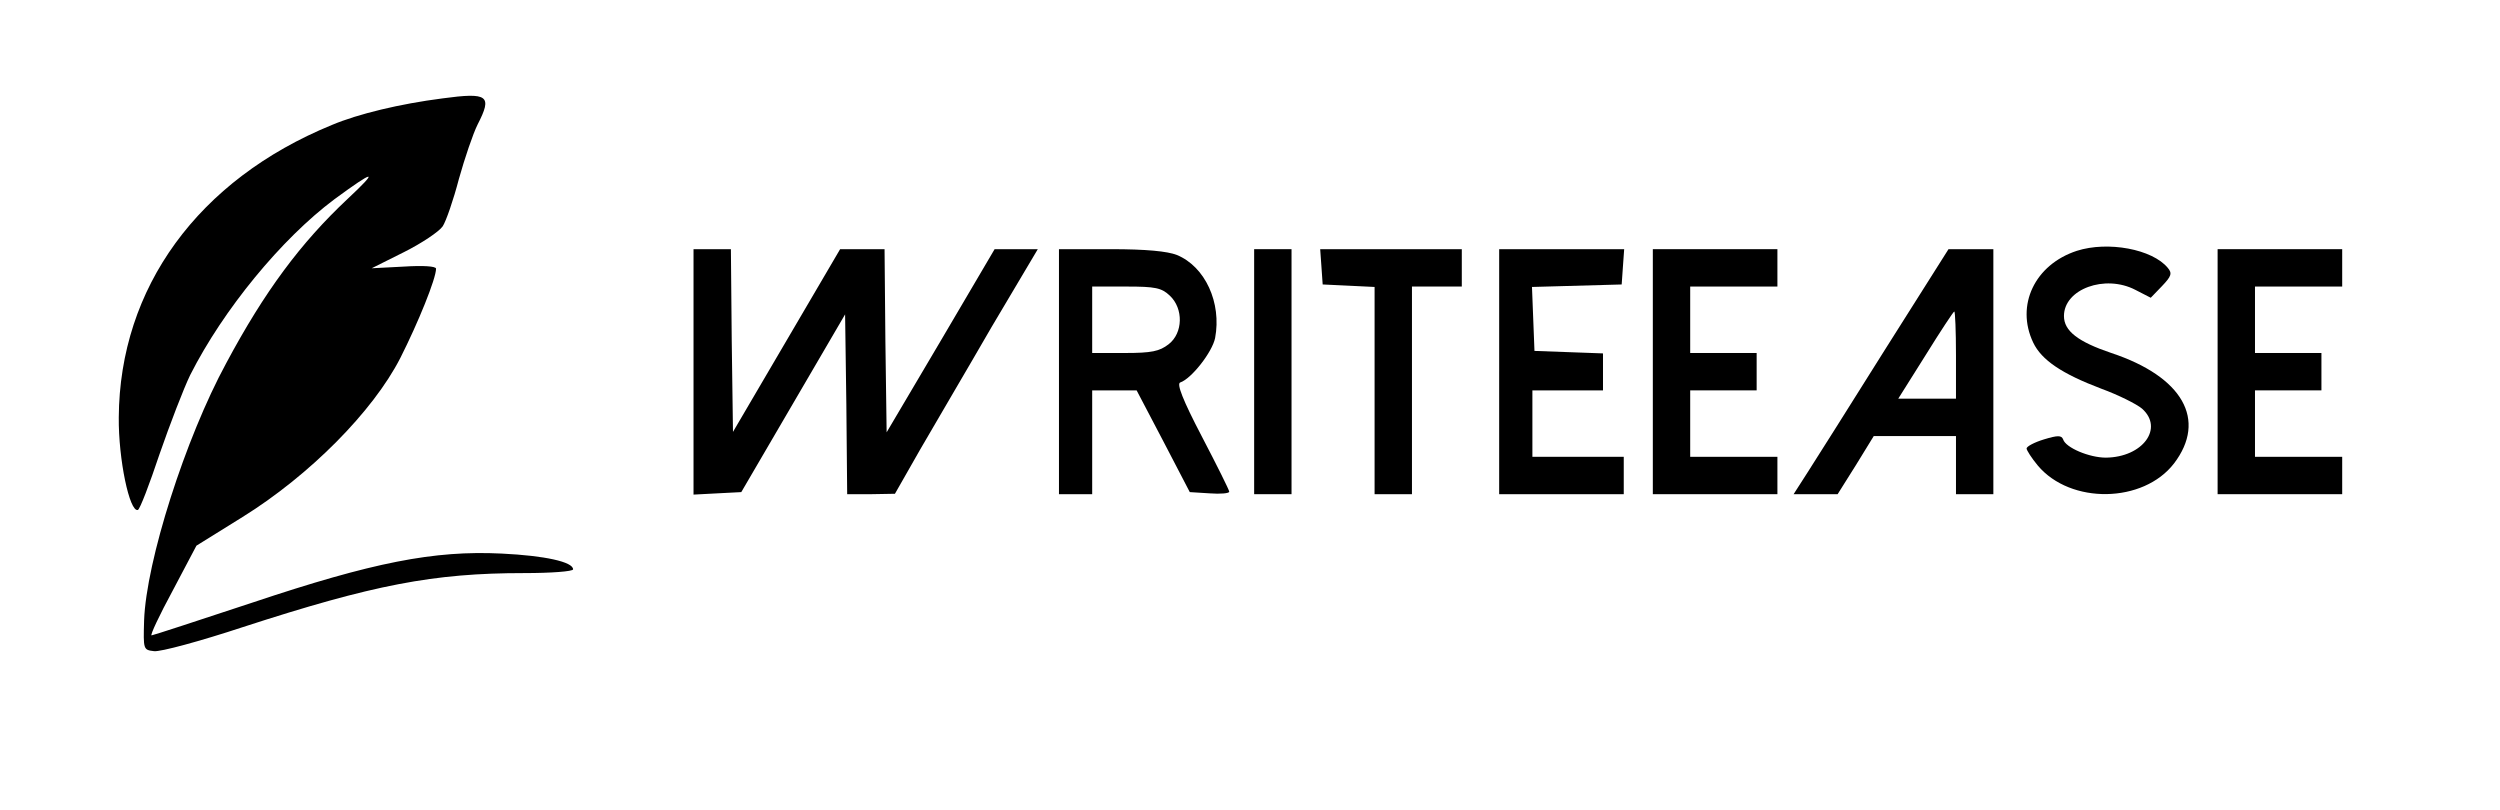 <?xml version="1.0" standalone="no"?>
<!DOCTYPE svg PUBLIC "-//W3C//DTD SVG 20010904//EN"
 "http://www.w3.org/TR/2001/REC-SVG-20010904/DTD/svg10.dtd">
<svg version="1.0" xmlns="http://www.w3.org/2000/svg"
 width="602pt" height="195pt" viewBox="0 0 602 195"
 preserveAspectRatio="xMidYMid meet">

<g transform="translate(0,195) scale(0.1,-0.1)"
fill="#000000" stroke="none">
<path d="M1065 1713 c-101 -13 -202 -37 -266 -64 -322 -132 -511 -392 -513
-704 -1 -101 26 -229 46 -223 5 2 28 62 52 134 25 72 58 158 74 191 80 158
220 328 347 423 98 72 109 73 32 1 -113 -106 -200 -223 -292 -395 -99 -182
-193 -478 -198 -620 -2 -70 -2 -71 24 -74 15 -2 111 24 214 58 314 102 459
130 677 130 65 0 118 4 118 9 0 18 -68 33 -172 38 -163 8 -310 -21 -600 -118
-130 -43 -240 -79 -243 -79 -4 0 19 49 51 108 l57 108 111 69 c161 100 314
254 380 383 43 85 86 191 86 215 0 6 -31 8 -78 5 l-77 -4 78 39 c42 21 84 49
93 62 8 12 26 64 39 114 14 50 34 109 45 131 36 70 26 78 -85 63z"/>
<path d="M5001 1346 c-101 -33 -148 -131 -105 -221 20 -42 69 -75 164 -111 41
-15 85 -37 98 -48 53 -47 2 -117 -87 -118 -40 0 -97 24 -103 44 -4 10 -13 10
-46 0 -23 -7 -42 -17 -42 -22 0 -4 12 -23 27 -41 79 -94 254 -91 328 5 80 105
21 209 -151 266 -80 27 -114 53 -114 89 0 65 99 101 172 63 l37 -19 27 28 c23
24 25 31 14 44 -37 45 -144 65 -219 41z"/>
<path d="M1670 1055 l0 -296 57 3 58 3 125 214 125 214 3 -217 2 -216 58 0 57
1 61 107 c34 59 112 191 172 295 l111 187 -52 0 -52 0 -130 -221 -130 -220 -3
220 -2 221 -54 0 -53 0 -129 -220 -129 -220 -3 220 -2 220 -45 0 -45 0 0 -295z"/>
<path d="M2550 1055 l0 -295 40 0 40 0 0 125 0 125 53 0 54 0 64 -122 64 -123
48 -3 c26 -2 47 0 47 4 0 4 -30 64 -66 133 -46 88 -61 127 -52 130 27 9 77 73
84 107 16 85 -24 172 -92 200 -23 9 -74 14 -159 14 l-125 0 0 -295z m267 183
c33 -31 32 -90 -3 -117 -22 -17 -41 -21 -105 -21 l-79 0 0 80 0 80 82 0 c70 0
85 -3 105 -22z"/>
<path d="M3020 1055 l0 -295 45 0 45 0 0 295 0 295 -45 0 -45 0 0 -295z"/>
<path d="M3182 1308 l3 -43 63 -3 62 -3 0 -249 0 -250 45 0 45 0 0 250 0 250
60 0 60 0 0 45 0 45 -171 0 -170 0 3 -42z"/>
<path d="M3610 1055 l0 -295 150 0 150 0 0 45 0 45 -110 0 -110 0 0 80 0 80
85 0 85 0 0 45 0 44 -82 3 -83 3 -3 77 -3 77 108 3 108 3 3 43 3 42 -150 0
-151 0 0 -295z"/>
<path d="M3980 1055 l0 -295 150 0 150 0 0 45 0 45 -105 0 -105 0 0 80 0 80
80 0 80 0 0 45 0 45 -80 0 -80 0 0 80 0 80 105 0 105 0 0 45 0 45 -150 0 -150
0 0 -295z"/>
<path d="M4539 1108 c-84 -134 -168 -267 -186 -295 l-34 -53 53 0 53 0 44 70
43 70 99 0 99 0 0 -70 0 -70 45 0 45 0 0 295 0 295 -54 0 -54 0 -153 -242z
m171 -13 l0 -105 -70 0 -69 0 66 105 c36 58 67 105 69 105 2 0 4 -47 4 -105z"/>
<path d="M5340 1055 l0 -295 150 0 150 0 0 45 0 45 -105 0 -105 0 0 80 0 80
80 0 80 0 0 45 0 45 -80 0 -80 0 0 80 0 80 105 0 105 0 0 45 0 45 -150 0 -150
0 0 -295z"/>
</g>
</svg>
